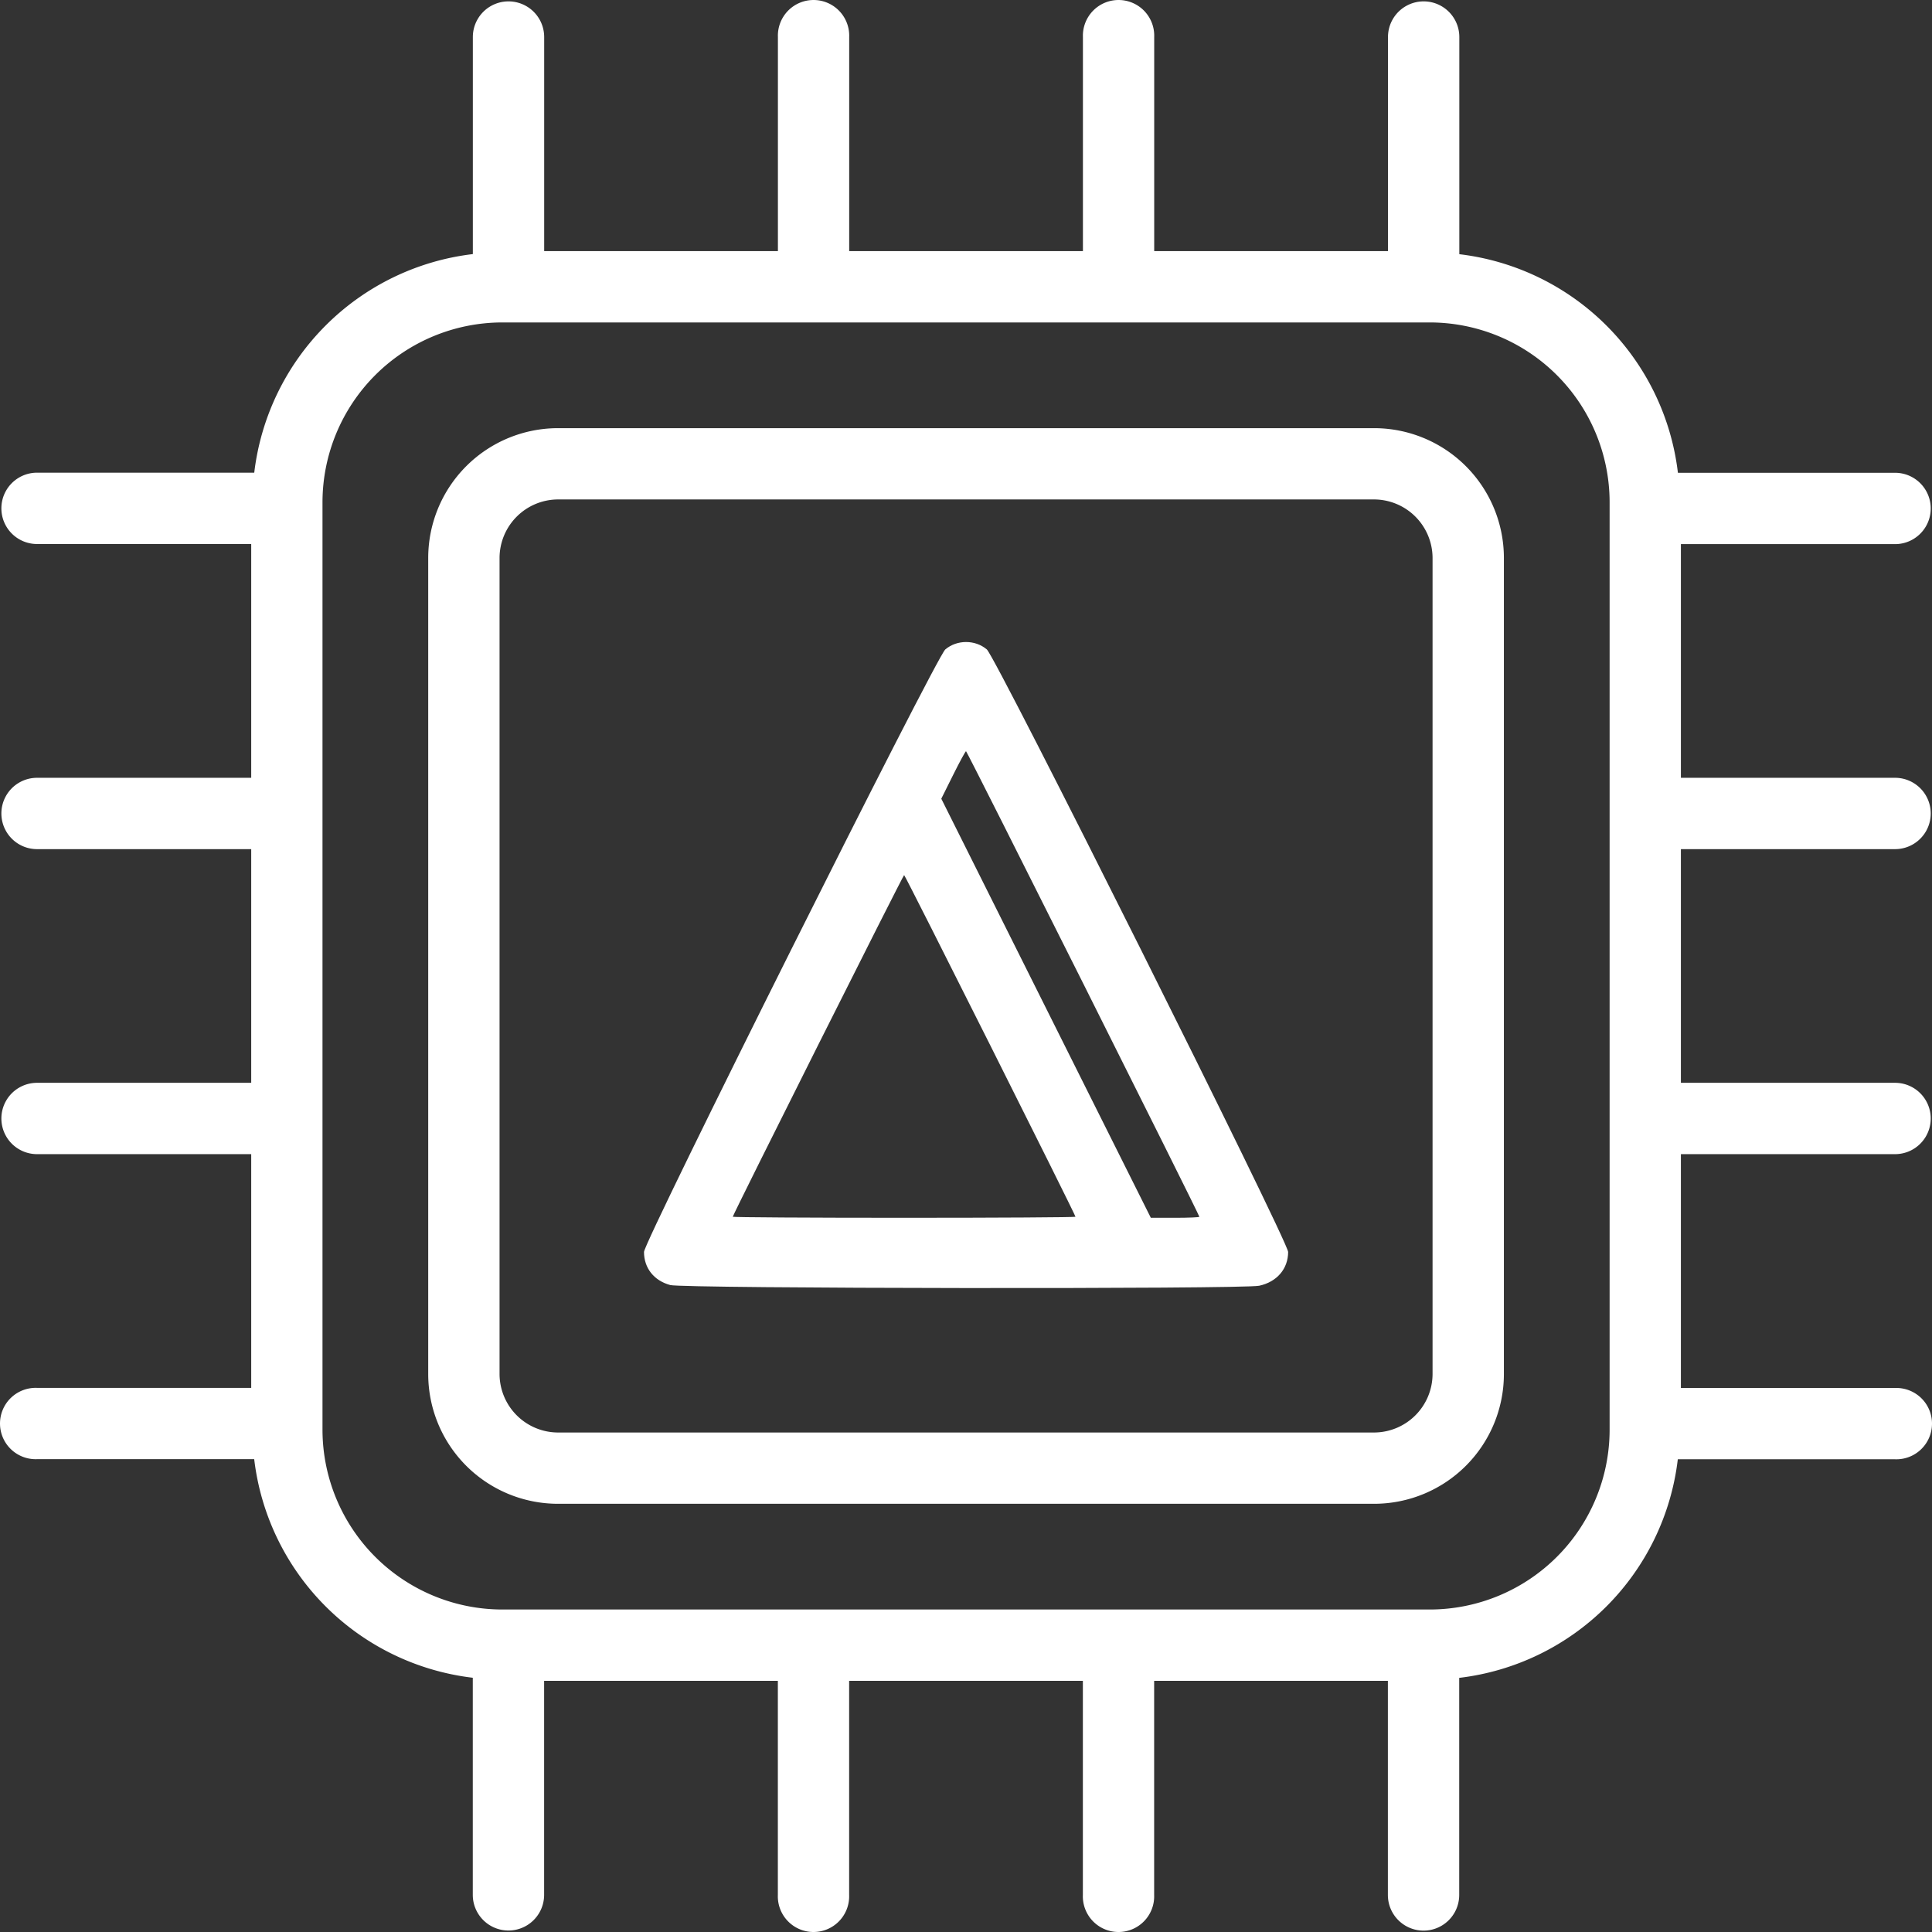 <?xml version="1.0" encoding="UTF-8" standalone="no"?>
<svg
   xmlns:dc="http://purl.org/dc/elements/1.1/"
   xmlns:cc="http://creativecommons.org/ns#"
   xmlns:rdf="http://www.w3.org/1999/02/22-rdf-syntax-ns#"
   xmlns:svg="http://www.w3.org/2000/svg"
   xmlns="http://www.w3.org/2000/svg"
   viewBox="0 0 362.377 362.377"
   version="1.1"
   class="navbar-icon"
   id="navbar-icon">
  <rect x="0" y="0" width="362.377" height="362.377" fill="#333333" stroke="none"/>
  <g
     id="svg-g"
     transform="translate(-74.801,-74.811)"
     style="fill:#ffffff">
    <path
       style="fill:#ffffff"
       id="path2"
       d="M 332.56,155.12 H 179.44 a 24.35,24.35 0 0 0 -24.32,24.31 v 153.13 a 24.34,24.34 0 0 0 24.32,24.31 h 153.12 a 24.34,24.34 0 0 0 24.32,-24.31 V 179.43 A 24.35,24.35 0 0 0 332.56,155.12 Z M 343.5,332.56 A 11,11 0 0 1 332.56,343.5 H 179.44 A 11,11 0 0 1 168.5,332.56 V 179.43 a 11,11 0 0 1 10.94,-10.94 h 153.12 a 11,11 0 0 1 10.94,10.94 z" />
    <path
       style="fill:#ffffff"
       id="path8"
       d="m 430.25,234.08 a 6.69,6.69 0 0 0 0,-13.38 h -40.17 v -43.83 h 40.17 a 6.69,6.69 0 1 0 0,-13.38 h -40.73 a 46.84,46.84 0 0 0 -41,-41 V 81.76 a 6.69,6.69 0 1 0 -13.38,0 v 40.15 H 291.29 V 81.76 a 6.69,6.69 0 1 0 -13.37,0 v 40.15 H 234.08 V 81.76 a 6.69,6.69 0 1 0 -13.37,0 v 40.15 H 176.87 V 81.76 a 6.69,6.69 0 1 0 -13.38,0 v 40.71 a 46.84,46.84 0 0 0 -41,41 H 81.75 a 6.69,6.69 0 0 0 0,13.38 h 40.17 V 220.7 H 81.75 a 6.69,6.69 0 1 0 0,13.38 h 40.17 v 43.83 H 81.75 a 6.69,6.69 0 0 0 0,13.38 h 40.17 v 43.84 H 81.75 a 6.69,6.69 0 1 0 0,13.37 h 40.73 a 46.83,46.83 0 0 0 41,41 v 40.72 a 6.69,6.69 0 1 0 13.38,0 v -40.14 h 43.84 v 40.16 a 6.69,6.69 0 1 0 13.37,0 v -40.16 h 43.84 v 40.16 a 6.69,6.69 0 1 0 13.37,0 v -40.16 h 43.84 v 40.16 a 6.69,6.69 0 1 0 13.38,0 v -40.72 a 46.83,46.83 0 0 0 41,-41 h 40.73 a 6.69,6.69 0 1 0 0,-13.37 h -40.15 v -43.86 h 40.17 a 6.69,6.69 0 0 0 0,-13.38 H 390.08 V 234.08 Z M 376.71,343 A 33.75,33.75 0 0 1 343,376.7 H 169 A 33.75,33.75 0 0 1 135.29,343 V 169 A 33.76,33.76 0 0 1 169,135.29 H 343 A 33.76,33.76 0 0 1 376.71,169 Z" />
    <path
       style="fill:#ffffff;stroke-width:0.387"
       d="m 200.519,315.843 c -3.051,-0.821 -4.926,-3.184 -4.926,-6.209 0,-1.995 54.794,-111.564 56.516,-113.014 2.199,-1.851 5.586,-1.851 7.785,0 1.723,1.45 56.516,111.018 56.516,113.014 0,3.164 -2.108,5.625 -5.429,6.338 -3.065,0.657 -107.995,0.535 -110.462,-0.128 z m 76.006,-12.809 c 0,-0.381 -31.949,-64.088 -32.141,-64.088 -0.191,0 -32.141,63.707 -32.141,64.088 0,0.106 14.463,0.193 32.141,0.193 17.677,0 32.141,-0.087 32.141,-0.193 z m 23.234,-1.6e-4 c 0,-0.39 -43.569,-87.322 -43.765,-87.322 -0.111,0 -1.2,2.005 -2.42,4.455 l -2.218,4.455 19.65,39.303 19.65,39.303 h 4.551 c 2.503,0 4.551,-0.087 4.551,-0.193 z"
       id="path833" />
  </g>
</svg>
